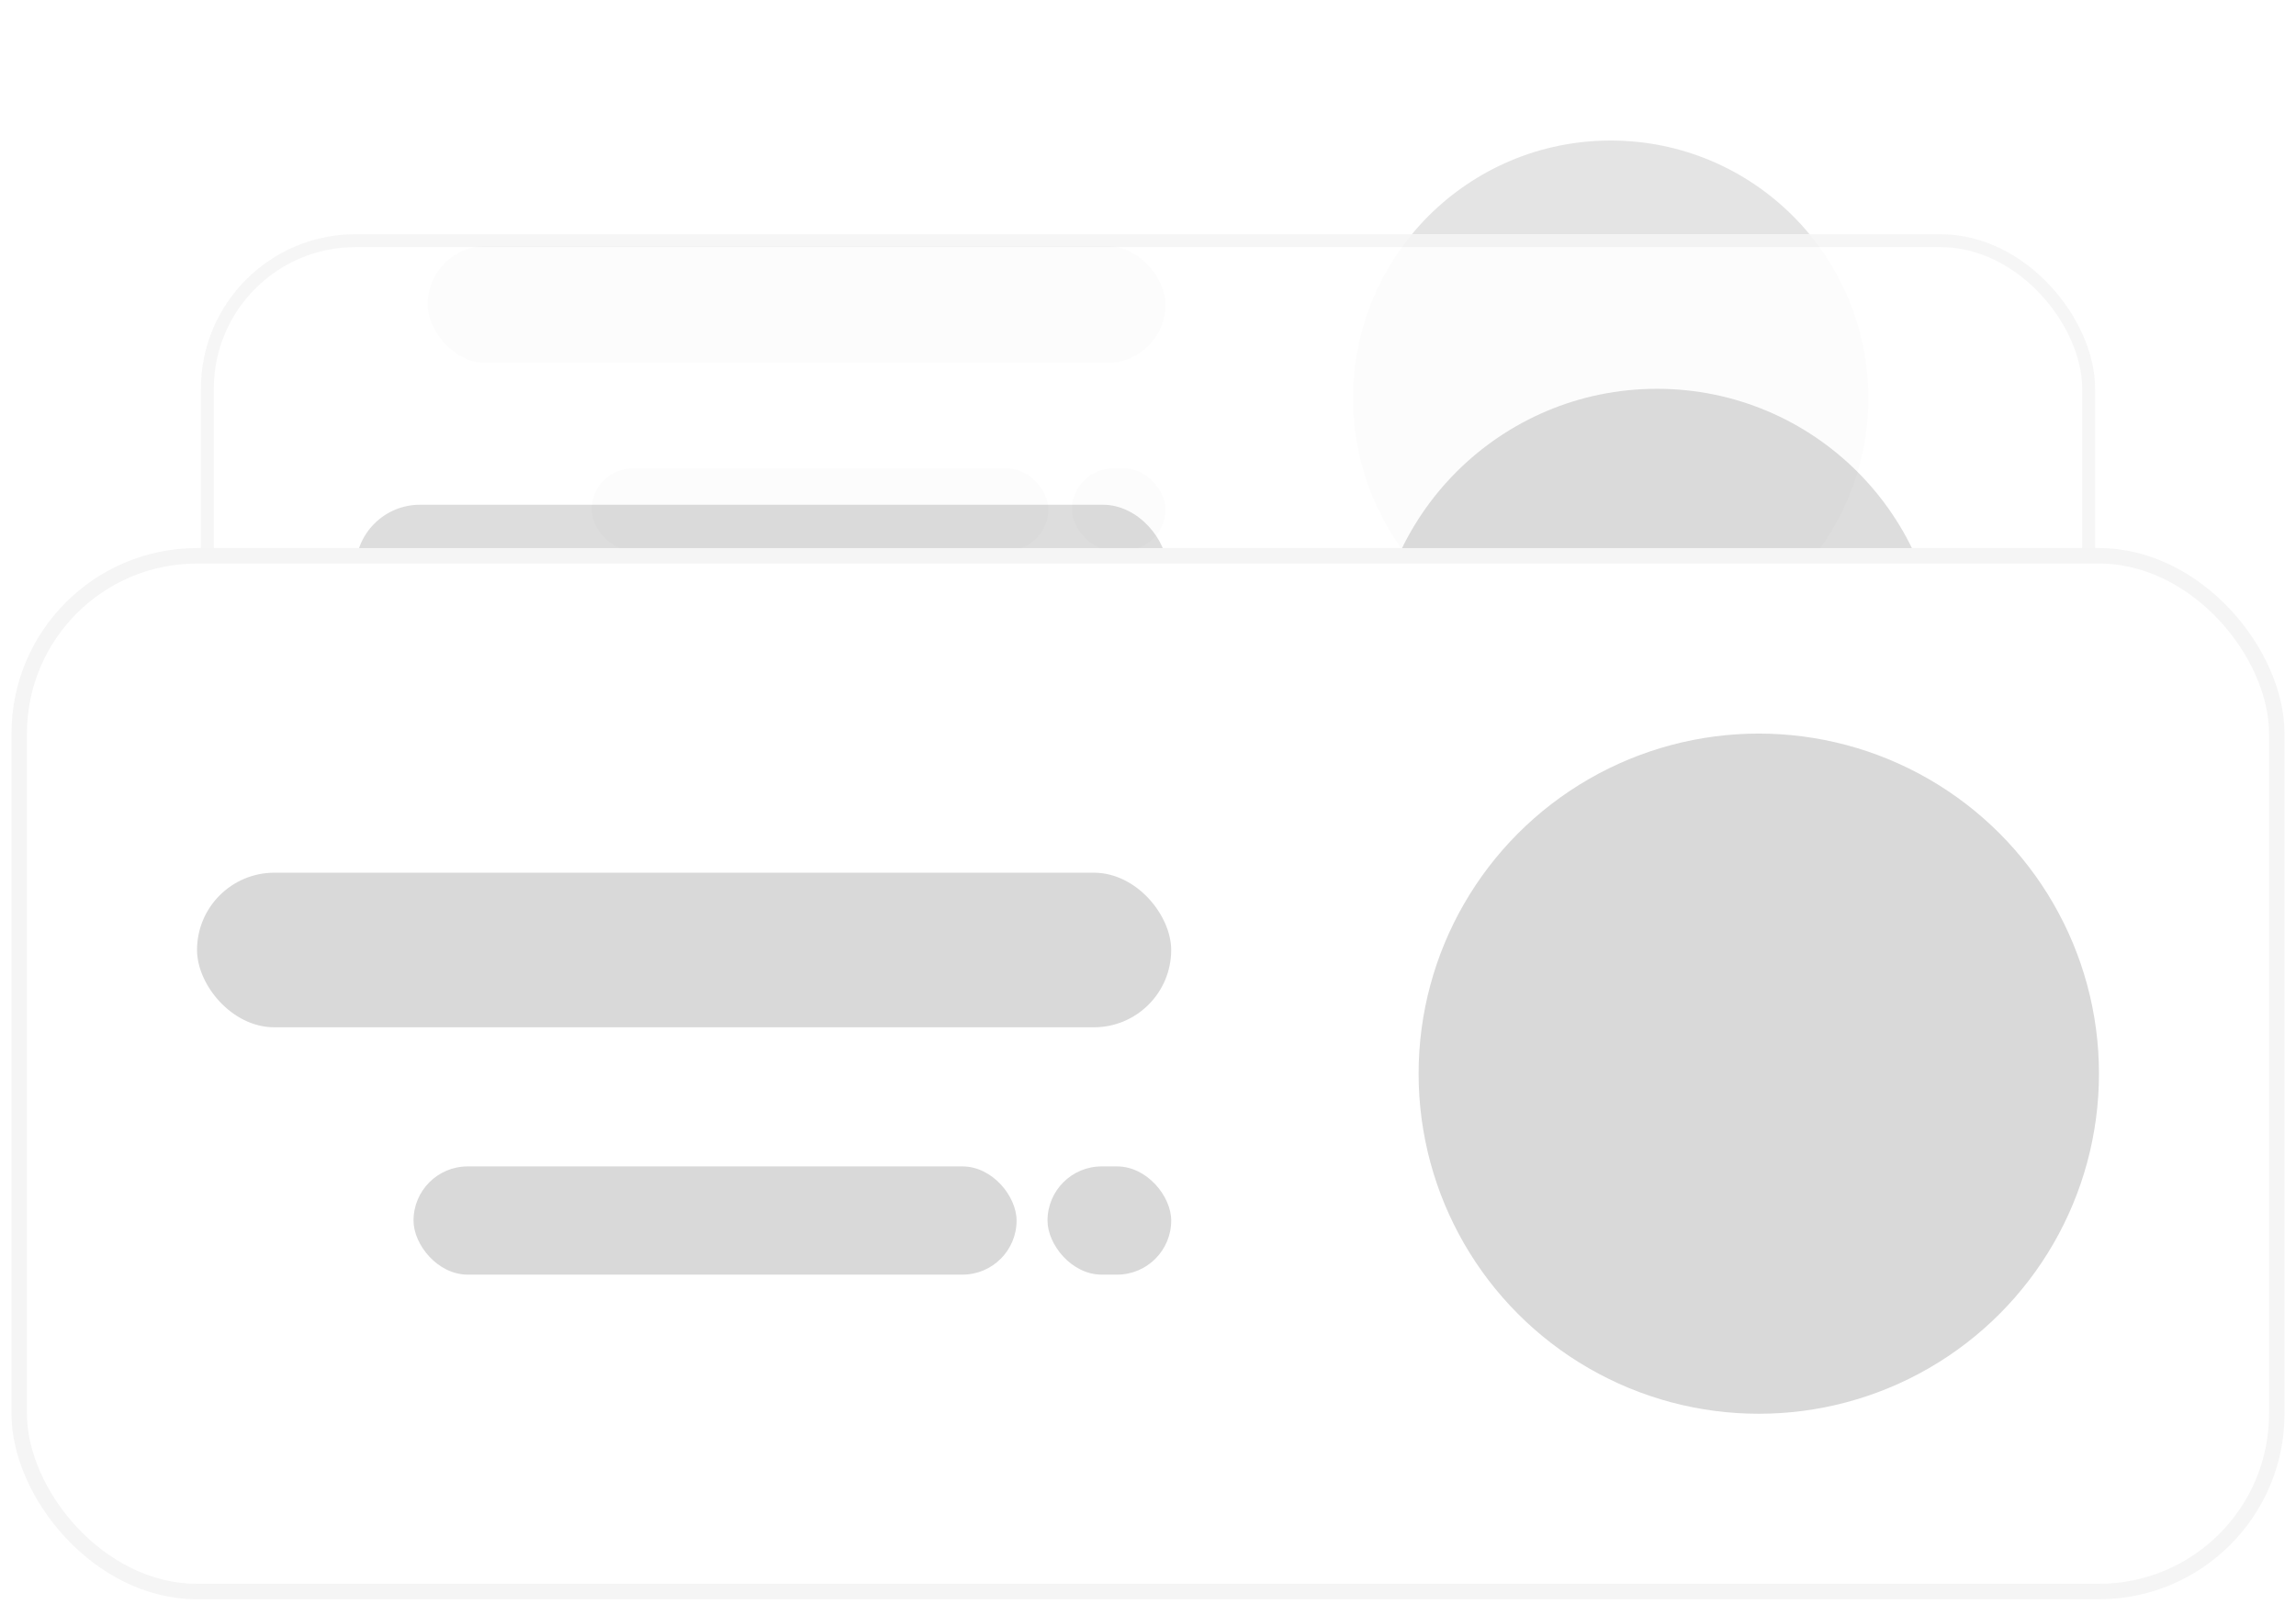 <svg width="196" height="137" viewBox="0 0 196 137" fill="none" xmlns="http://www.w3.org/2000/svg">
<g opacity="0.7">
<rect x="24.5" width="147" height="68" rx="12" fill="white"/>
<rect x="36.5" y="21" width="63" height="10" rx="5" fill="#D9D9D9"/>
<rect x="50.5" y="40" width="39" height="7" rx="3.5" fill="#D9D9D9"/>
<rect x="91.5" y="40" width="8" height="7" rx="3.5" fill="#D9D9D9"/>
<circle cx="137.5" cy="34" r="22" fill="#D9D9D9"/>
</g>
<g opacity="0.9" filter="url(#filter0_b_13556_4698)">
<rect x="17.15" y="20" width="161.7" height="74.8" rx="13.2" fill="white"/>
<rect x="17.7" y="20.55" width="160.6" height="73.7" rx="12.65" stroke="#F5F5F5" stroke-width="1.1"/>
<rect x="30.35" y="43.1" width="69.3" height="11" rx="5.5" fill="#D9D9D9"/>
<rect x="45.75" y="64" width="42.9" height="7.7" rx="3.85" fill="#D9D9D9"/>
<rect x="90.85" y="64" width="8.8" height="7.7" rx="3.85" fill="#D9D9D9"/>
<circle cx="141.45" cy="57.4" r="24.2" fill="#D9D9D9"/>
</g>
<rect x="1.64" y="47.46" width="192.72" height="88.44" rx="15.18" fill="white"/>
<rect x="1.64" y="47.46" width="192.72" height="88.44" rx="15.18" stroke="#F5F5F5" stroke-width="1.32"/>
<rect x="16.82" y="74.52" width="83.16" height="13.2" rx="6.6" fill="#D9D9D9"/>
<rect x="35.301" y="99.6" width="51.48" height="9.24" rx="4.62" fill="#D9D9D9"/>
<rect x="89.422" y="99.6" width="10.56" height="9.24" rx="4.62" fill="#D9D9D9"/>
<circle cx="150.14" cy="91.68" r="29.04" fill="#D9D9D9"/>
<defs>
<filter id="filter0_b_13556_4698" x="5.15" y="8" width="185.699" height="98.8" filterUnits="userSpaceOnUse" color-interpolation-filters="sRGB">
<feFlood flood-opacity="0" result="BackgroundImageFix"/>
<feGaussianBlur in="BackgroundImageFix" stdDeviation="6"/>
<feComposite in2="SourceAlpha" operator="in" result="effect1_backgroundBlur_13556_4698"/>
<feBlend mode="normal" in="SourceGraphic" in2="effect1_backgroundBlur_13556_4698" result="shape"/>
</filter>
</defs>
</svg>
